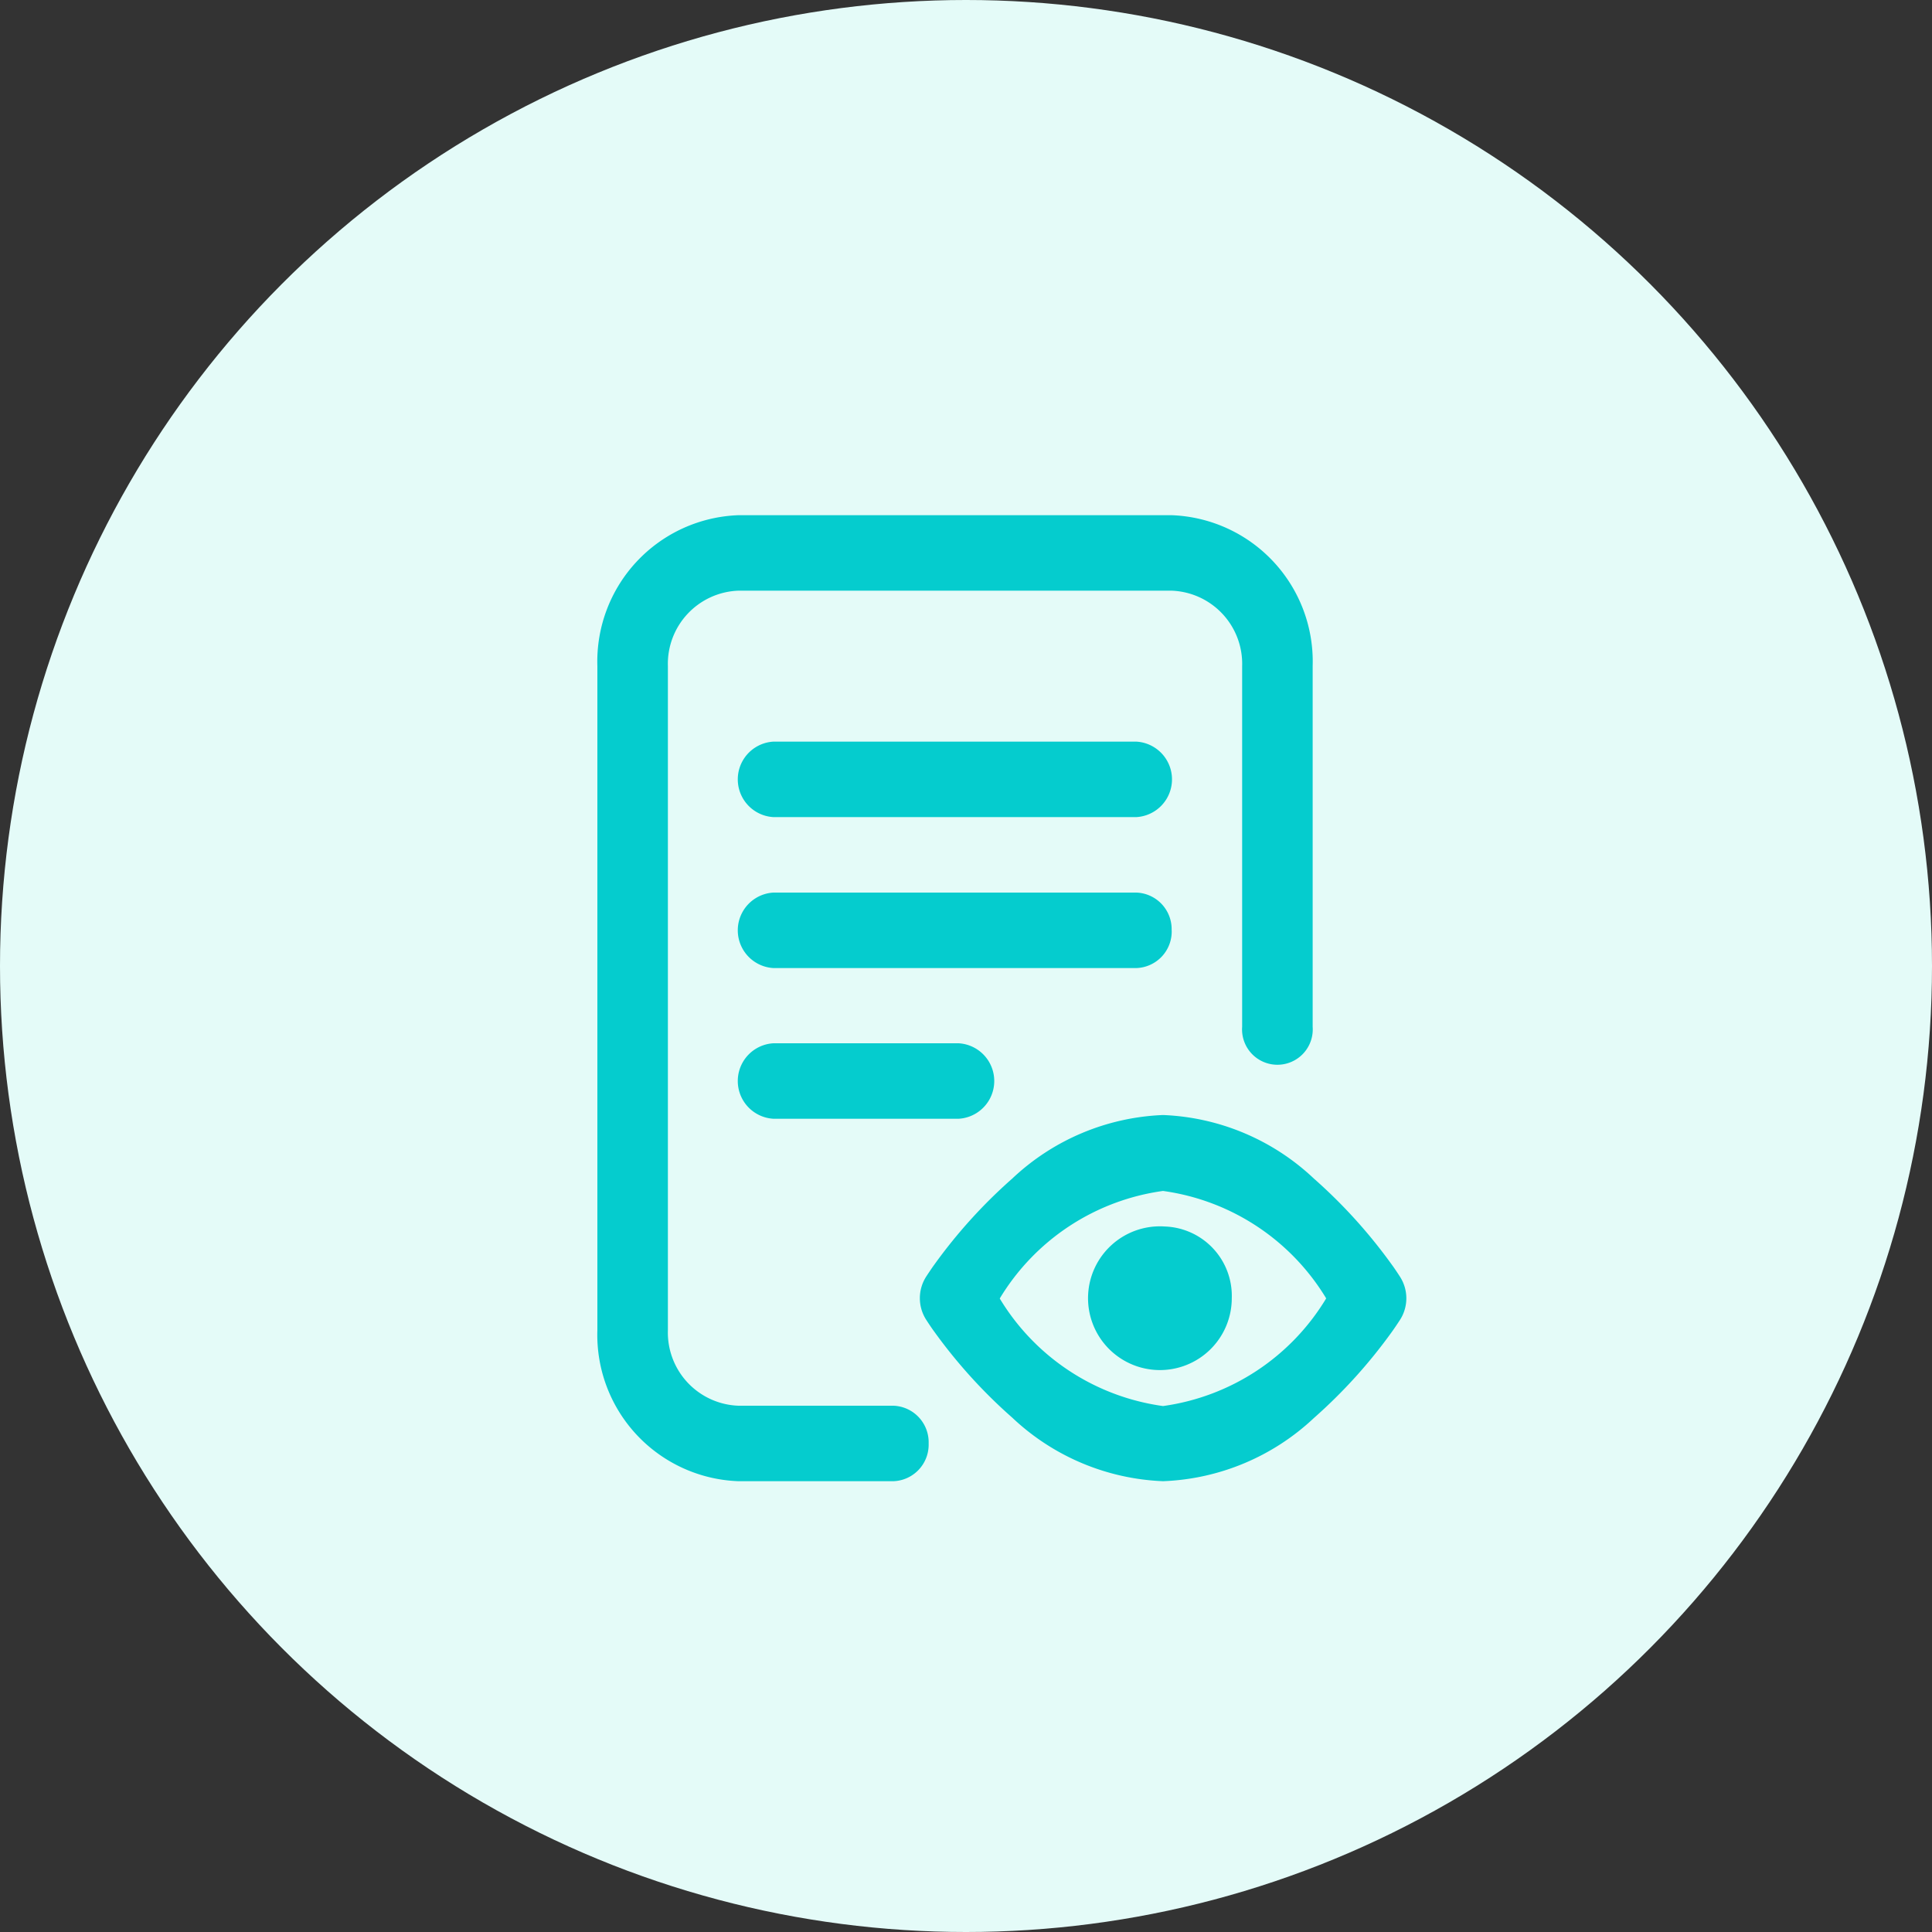 <svg xmlns="http://www.w3.org/2000/svg" width="30" height="30" viewBox="0 0 30 30">
  <rect x="0" y="0" width="30" height="30" fill="#333333" stroke="none"/>
  <g id="Group_236" data-name="Group 236" transform="translate(-7985 -1854)">
    <circle id="Ellipse_6" data-name="Ellipse 6" cx="15" cy="15" r="15" transform="translate(7985 1854)" fill="#e4fbf8"/>
    <path id="file" d="M5.144,14.414A.568.568,0,0,1,4.6,15H2.189A2.273,2.273,0,0,1,0,12.656V2.344A2.273,2.273,0,0,1,2.189,0H8.918a2.273,2.273,0,0,1,2.189,2.344v5.6a.549.549,0,1,1-1.095,0v-5.6A1.137,1.137,0,0,0,8.918,1.172H2.189A1.137,1.137,0,0,0,1.095,2.344V12.656a1.137,1.137,0,0,0,1.095,1.172H4.6A.568.568,0,0,1,5.144,14.414ZM8.37,3.516H2.733a.587.587,0,0,0,0,1.172H8.37a.587.587,0,0,0,0-1.172Zm.547,2.93a.568.568,0,0,0-.547-.586H2.733a.587.587,0,0,0,0,1.172H8.37A.568.568,0,0,0,8.918,6.445ZM2.733,8.2a.587.587,0,0,0,0,1.172H5.61a.587.587,0,0,0,0-1.172ZM12.46,12.5c-.019.029-.085.129-.126.185a8.033,8.033,0,0,1-1.209,1.335A3.616,3.616,0,0,1,8.784,15a3.616,3.616,0,0,1-2.341-.986A8.031,8.031,0,0,1,5.233,12.68c-.041-.055-.107-.155-.126-.185a.62.62,0,0,1,0-.674c.019-.029.085-.129.126-.185A8.032,8.032,0,0,1,6.443,10.3a3.616,3.616,0,0,1,2.341-.986,3.616,3.616,0,0,1,2.341.986,8.031,8.031,0,0,1,1.209,1.335c.041.055.107.155.126.185A.62.62,0,0,1,12.46,12.5Zm-1.142-.337a3.521,3.521,0,0,0-2.535-1.67,3.521,3.521,0,0,0-2.535,1.67,3.521,3.521,0,0,0,2.535,1.67A3.521,3.521,0,0,0,11.319,12.158ZM8.811,11.045a1.116,1.116,0,1,0,1.04,1.113A1.078,1.078,0,0,0,8.811,11.045Zm0,0" transform="translate(7994.276 1862)" fill="#05ccce"/>
  </g>
</svg>
